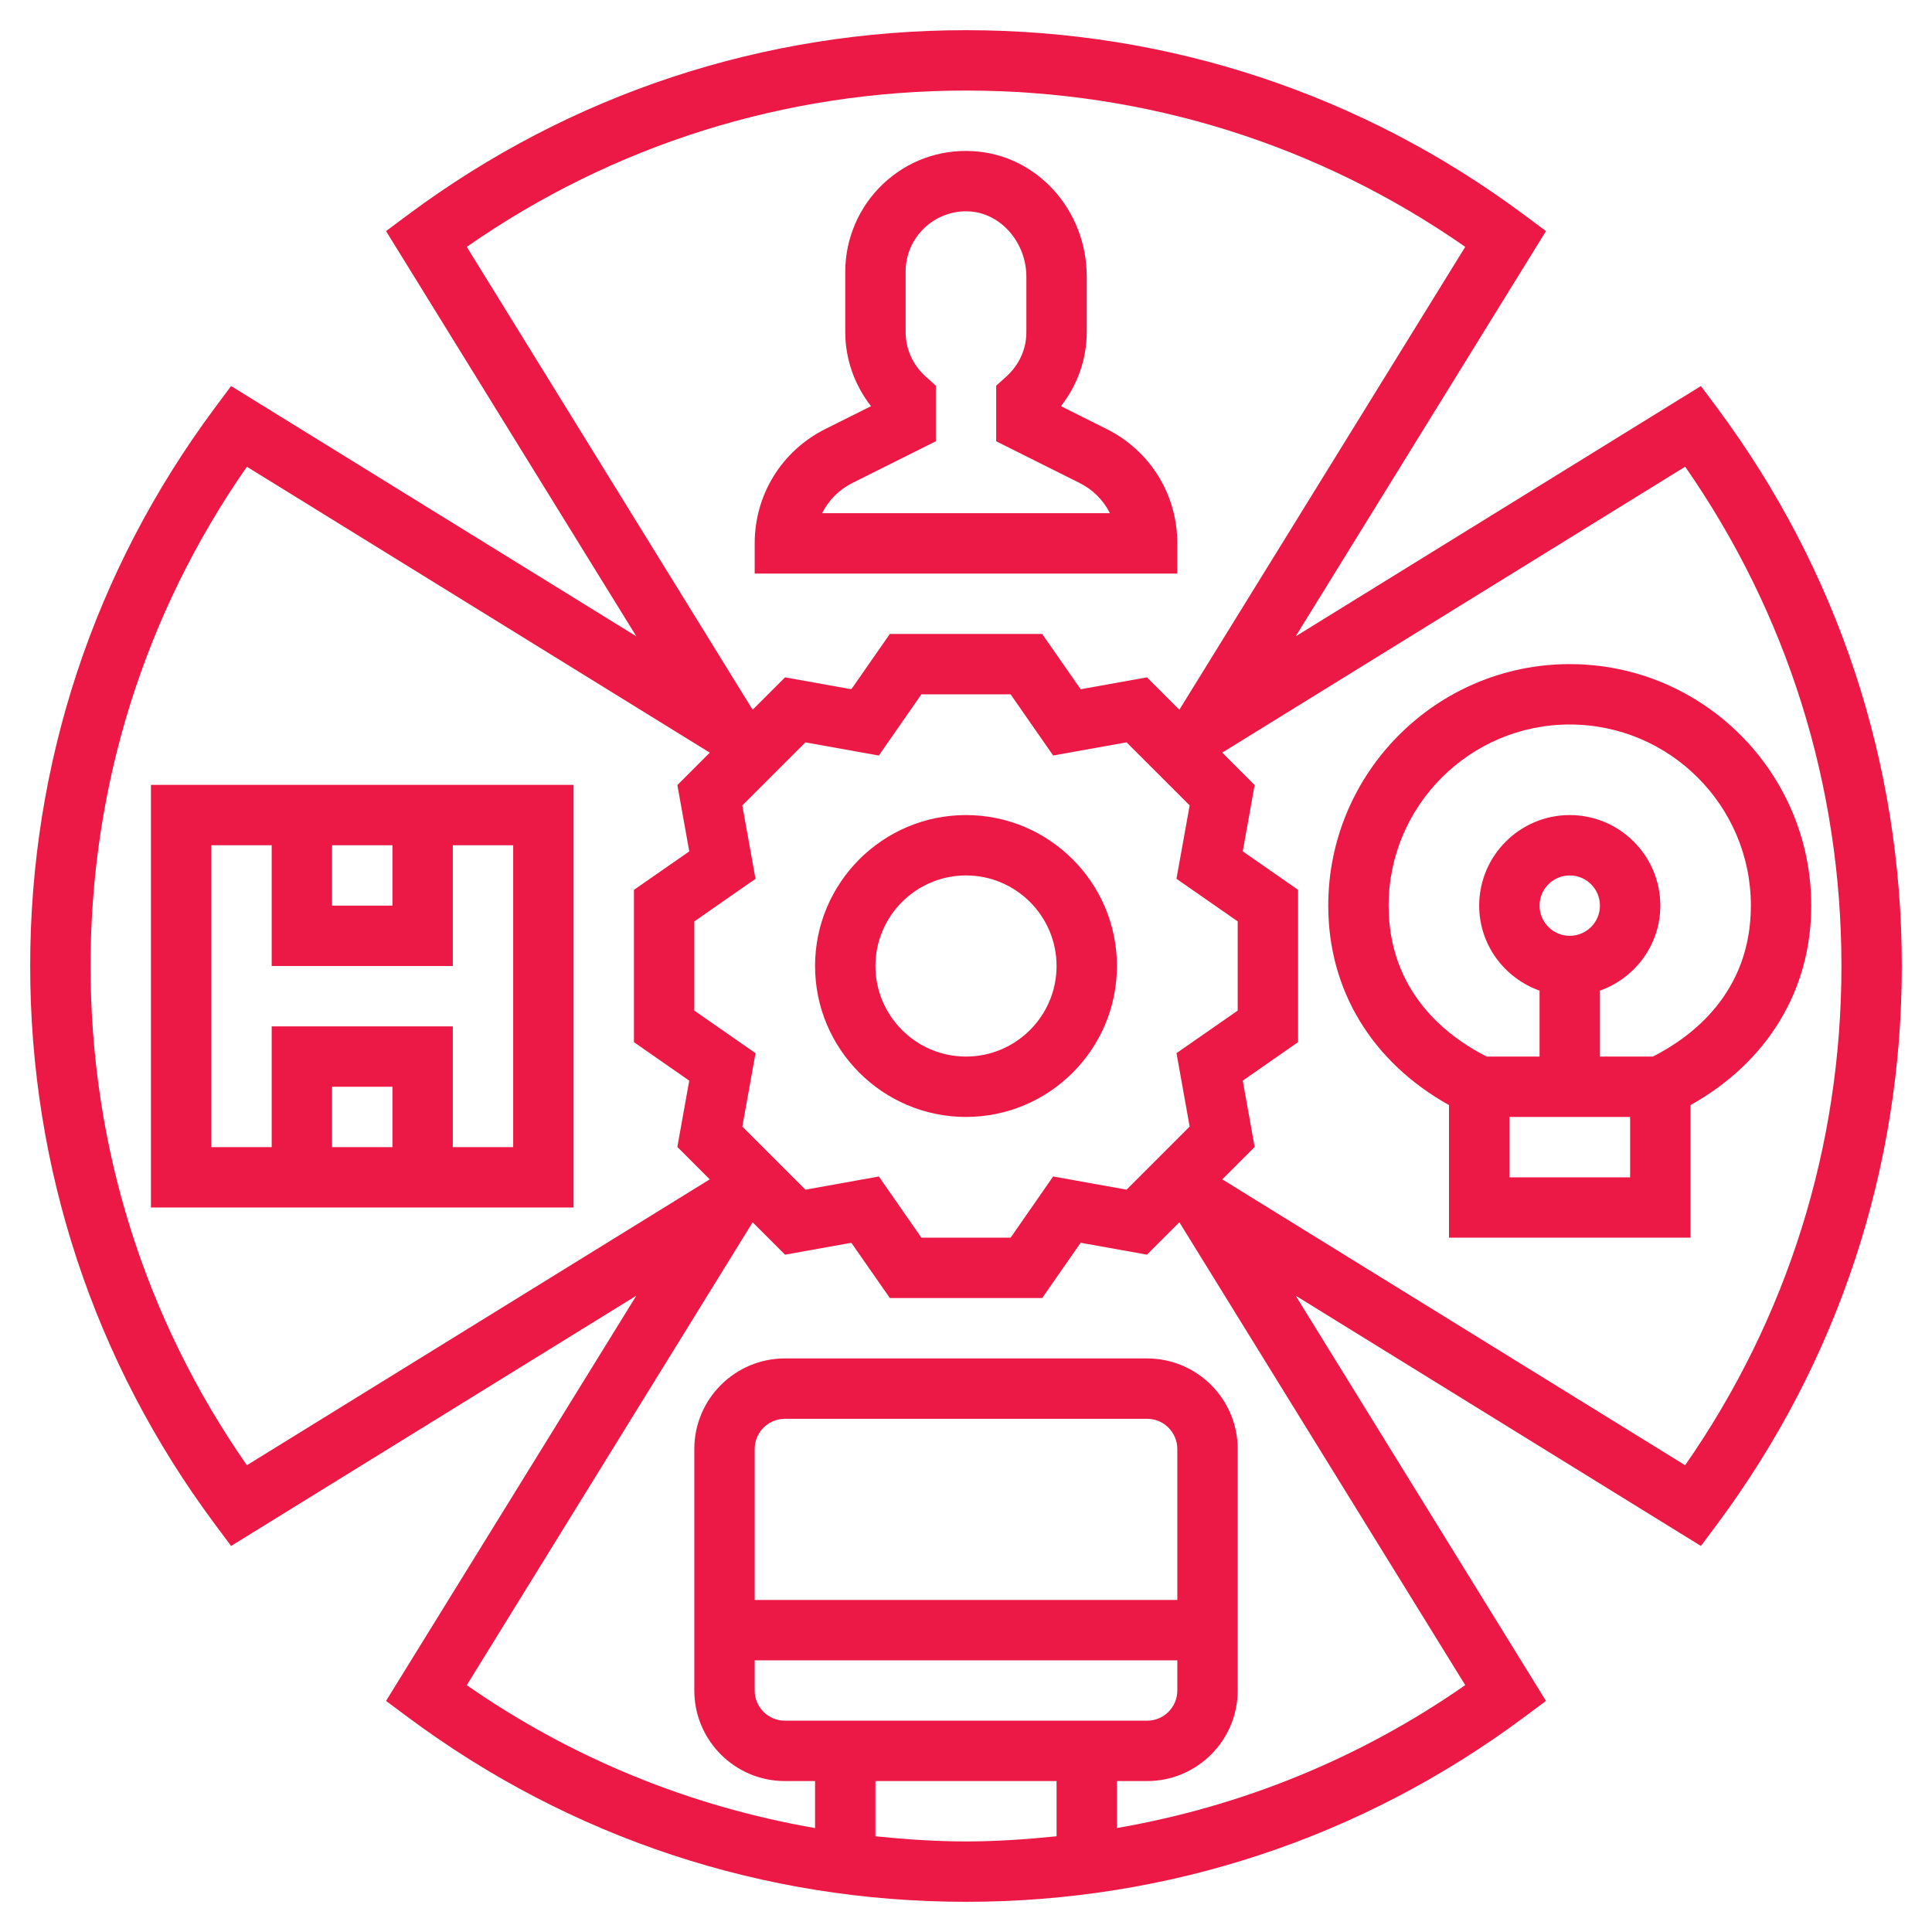 <svg  fill="#ec1946" id="Layer_5" enable-background="new 0 0 64 64" height="512" viewBox="0 0 64 64" width="512" xmlns="http://www.w3.org/2000/svg"><path d="m39 19v-1c0-1.615-.897-3.067-2.342-3.789l-1.513-.756c.549-.7.855-1.564.855-2.455v-1.83c0-2.224-1.663-4.053-3.786-4.164-1.118-.057-2.163.33-2.967 1.092-.793.752-1.247 1.81-1.247 2.902v2c0 .891.306 1.755.854 2.455l-1.513.756c-1.444.722-2.341 2.174-2.341 3.789v1zm-10.764-3 2.764-1.382v-1.842l-.331-.298c-.432-.389-.669-.914-.669-1.478v-2c0-.554.222-1.069.624-1.451.401-.381.946-.577 1.484-.546 1.043.055 1.892 1.027 1.892 2.167v1.83c0 .564-.237 1.089-.669 1.478l-.331.298v1.842l2.764 1.382c.444.222.791.575 1.003 1h-9.533c.211-.425.558-.778 1.002-1z"/><path d="m56.893 13.524-.548-.736-13.425 8.292 8.292-13.425-.736-.548c-5.375-3.995-11.764-6.107-18.476-6.107s-13.101 2.112-18.476 6.107l-.736.548 8.292 13.425-13.425-8.292-.548.736c-3.995 5.375-6.107 11.764-6.107 18.476s2.112 13.101 6.107 18.476l.548.736 13.425-8.292-8.292 13.425.736.548c5.375 3.995 11.764 6.107 18.476 6.107s13.101-2.112 18.476-6.107l.736-.548-8.292-13.425 13.425 8.292.548-.736c3.995-5.375 6.107-11.764 6.107-18.476s-2.112-13.101-6.107-18.476zm-41.431-5.347c4.868-3.39 10.566-5.177 16.538-5.177s11.67 1.787 16.538 5.177l-9.47 15.334-1.073-1.073-2.197.394-1.276-1.832h-5.045l-1.275 1.832-2.197-.394-1.073 1.073zm23.947 29.142-2.09 2.09-2.432-.437-1.409 2.028h-2.955l-1.41-2.027-2.432.437-2.09-2.09.437-2.432-2.028-1.41v-2.955l2.027-1.411-.437-2.431 2.09-2.089 2.432.436 1.41-2.028h2.955l1.41 2.027 2.432-.436 2.09 2.089-.437 2.431 2.028 1.411v2.955l-2.027 1.41zm-31.231 11.219c-3.391-4.868-5.178-10.566-5.178-16.538s1.787-11.67 5.178-16.539l15.334 9.471-1.073 1.074.394 2.197-1.833 1.275v5.045l1.832 1.275-.394 2.197 1.073 1.073zm20.822 12.291v-1.829h6v1.829c-.992.101-1.99.171-3 .171s-2.008-.07-3-.171zm10-7.829h-14v-5c0-.552.448-1 1-1h12c.552 0 1 .448 1 1zm-14 2h14v1c0 .552-.448 1-1 1h-12c-.552 0-1-.448-1-1zm23.538.822c-3.487 2.429-7.404 4.019-11.538 4.734v-1.556h1c1.654 0 3-1.346 3-3v-8c0-1.654-1.346-3-3-3h-12c-1.654 0-3 1.346-3 3v8c0 1.654 1.346 3 3 3h1v1.557c-4.134-.716-8.051-2.306-11.538-4.734l9.47-15.333 1.073 1.073 2.197-.394 1.276 1.831h5.045l1.275-1.832 2.197.394 1.073-1.073zm7.284-7.284-15.333-9.47 1.073-1.073-.394-2.197 1.832-1.276v-5.045l-1.832-1.275.394-2.197-1.073-1.074 15.334-9.471c3.39 4.87 5.177 10.568 5.177 16.54s-1.787 11.67-5.178 16.538z"/><path d="m32 27c-2.757 0-5 2.243-5 5s2.243 5 5 5 5-2.243 5-5-2.243-5-5-5zm0 8c-1.654 0-3-1.346-3-3s1.346-3 3-3 3 1.346 3 3-1.346 3-3 3z"/><path d="m52 22c-4.411 0-8 3.589-8 8 0 2.802 1.448 5.18 4 6.608v4.392h8v-4.392c2.552-1.429 4-3.806 4-6.608 0-4.411-3.589-8-8-8zm-2 17v-2h4v2zm1-9c0-.551.448-1 1-1s1 .449 1 1-.448 1-1 1-1-.449-1-1zm3.755 5h-1.755v-2.184c1.161-.414 2-1.514 2-2.816 0-1.654-1.346-3-3-3s-3 1.346-3 3c0 1.302.839 2.402 2 2.816v2.184h-1.755c-1.292-.657-3.245-2.12-3.245-5 0-3.309 2.691-6 6-6s6 2.691 6 6c0 2.88-1.953 4.343-3.245 5z"/><path d="m5 40h14v-14h-14zm8-2h-2v-2h2zm-2-10h2v2h-2zm-4 0h2v4h6v-4h2v10h-2v-4h-6v4h-2z"/></svg>
